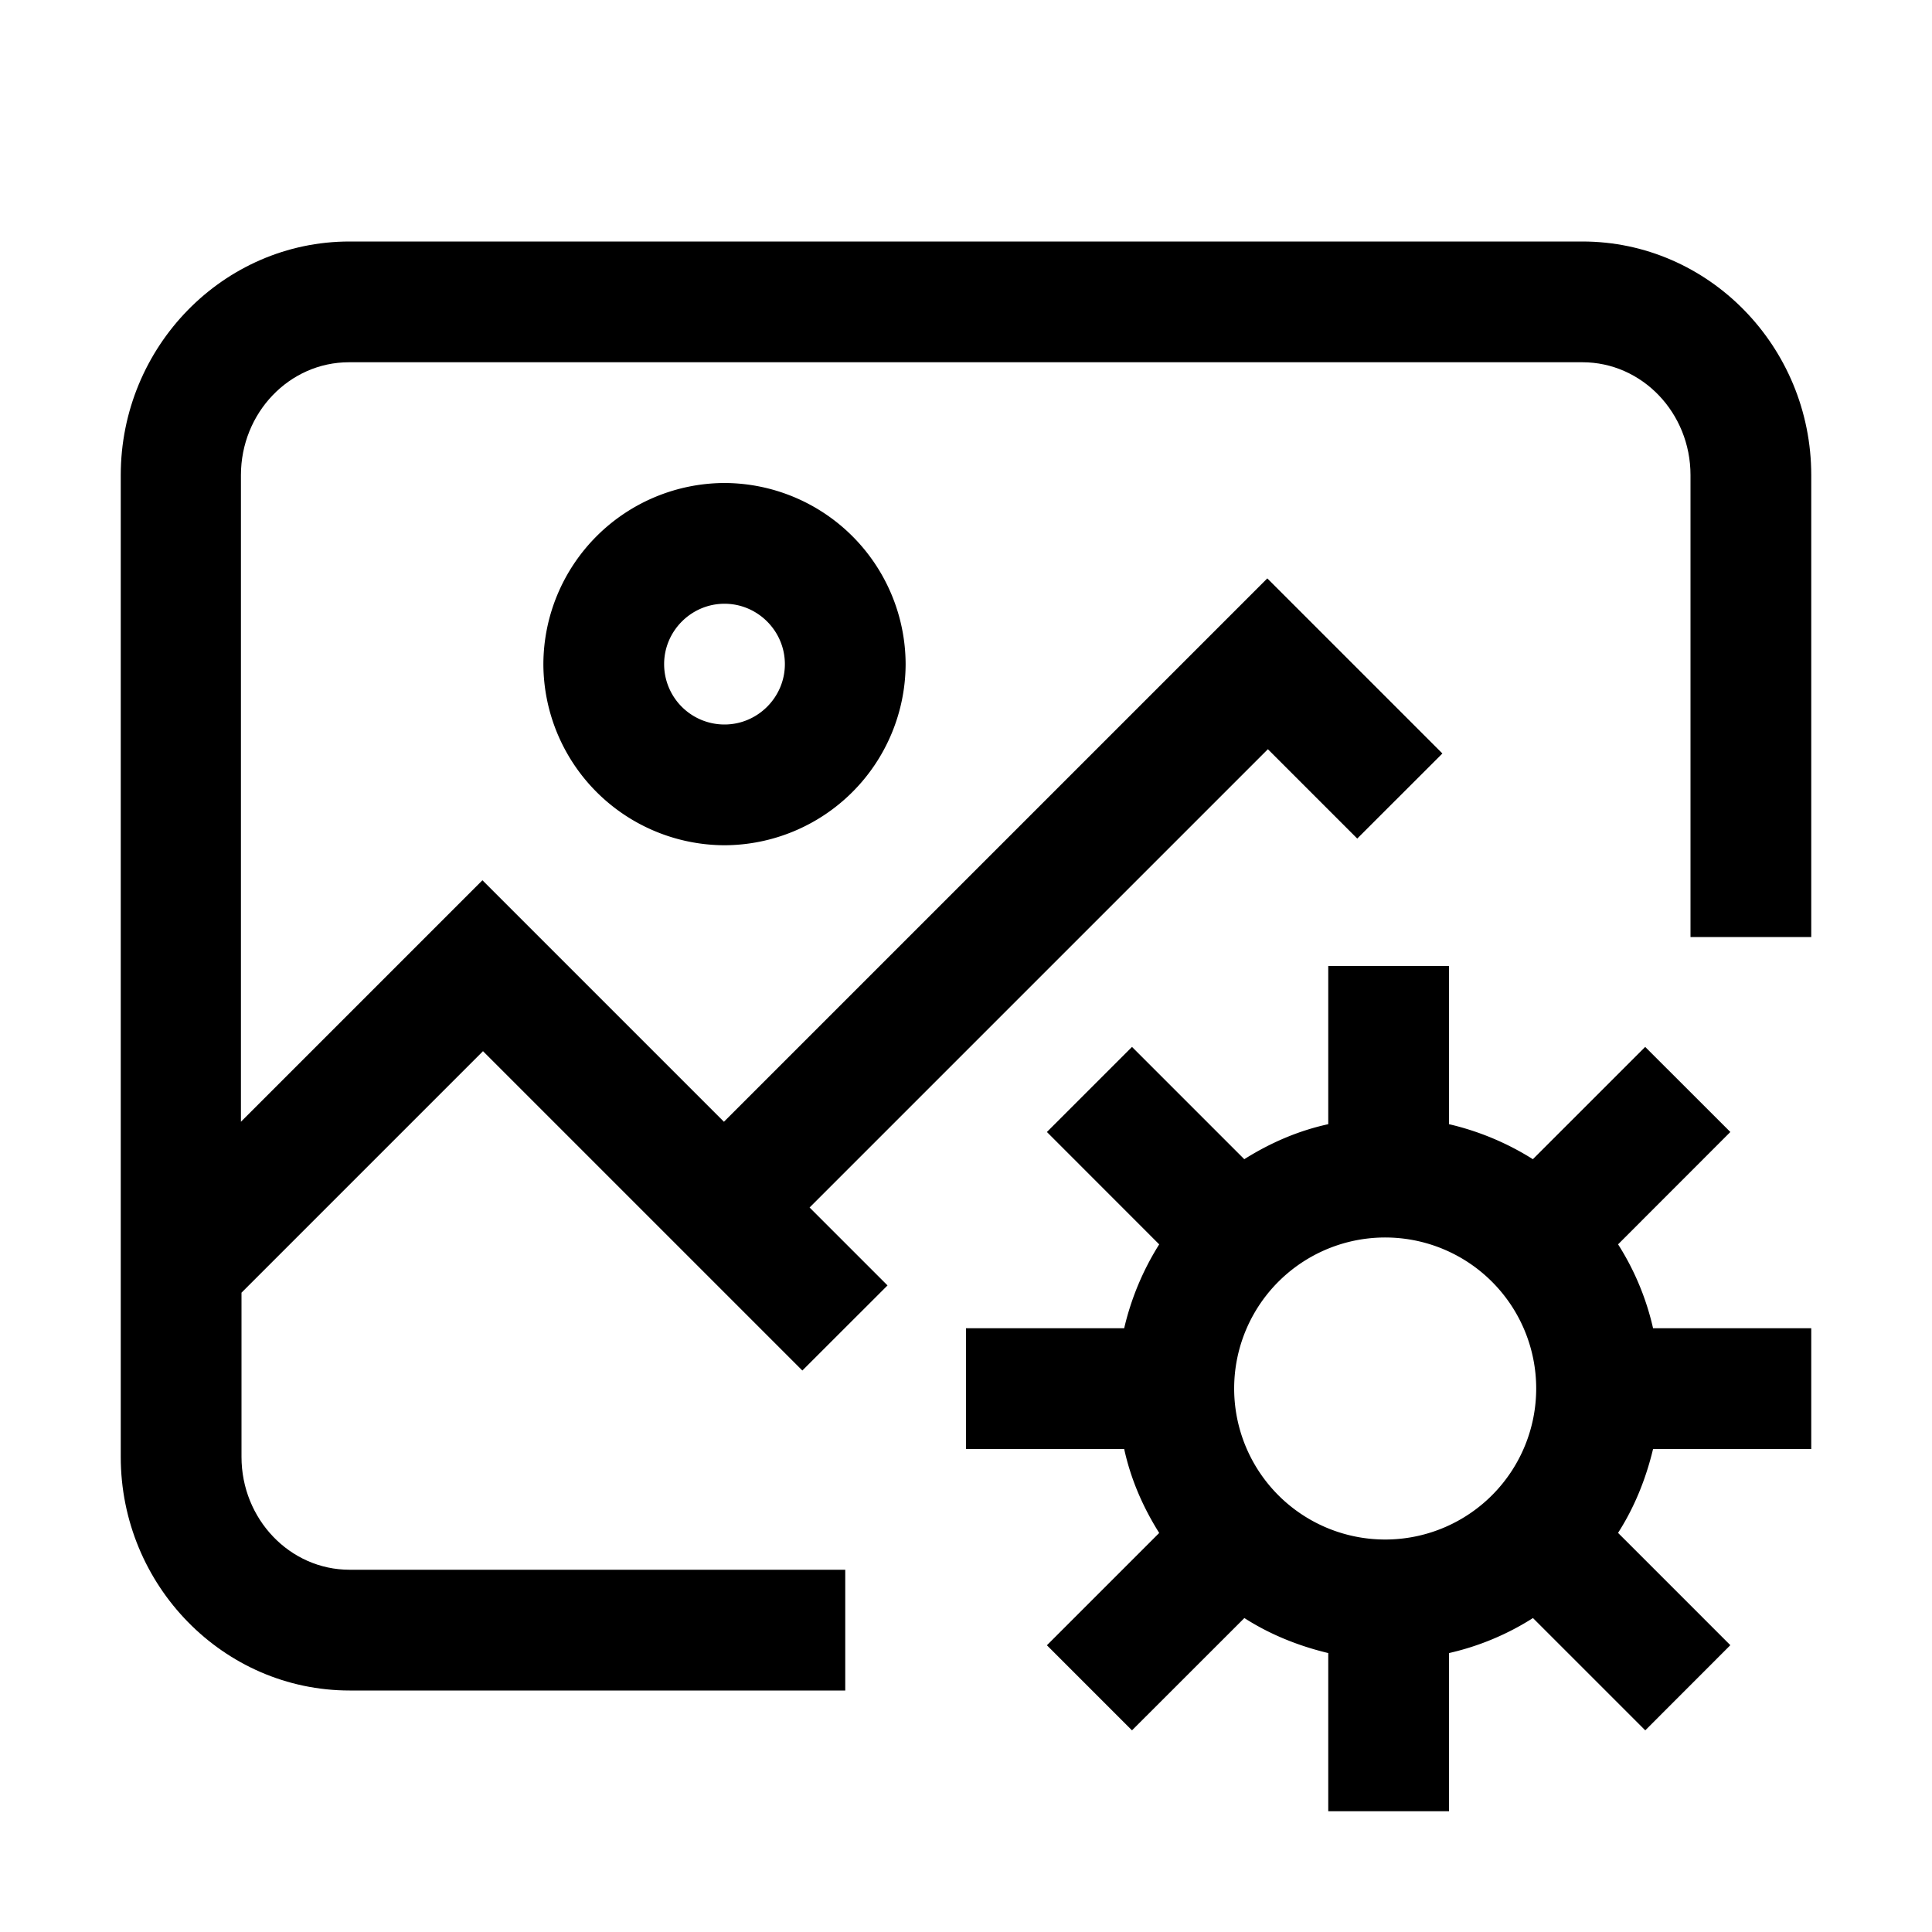 <svg xmlns="http://www.w3.org/2000/svg" viewBox="0 0 24 24"><path d="M19.658 3H4.342C2.775 3 1.5 4.305 1.5 5.903v12.195C1.5 19.695 2.775 21 4.343 21H10.5v-1.5H4.343C3.6 19.5 3 18.87 3 18.098v-2.04l3-3 3.967 3.967 1.058-1.057-.968-.968 5.693-5.693 1.11 1.11 1.058-1.057-2.175-2.175-6.75 6.75-3-3-3 3V5.902c0-.772.6-1.402 1.342-1.402h15.322C20.4 4.5 21 5.13 21 5.902v5.738h1.5V5.902C22.5 4.306 21.225 3 19.657 3"/><path d="M6.75 8.25A2.257 2.257 0 0 0 9 10.5a2.257 2.257 0 0 0 2.25-2.25A2.257 2.257 0 0 0 9 6a2.257 2.257 0 0 0-2.25 2.25m3 0c0 .412-.338.75-.75.75a.75.75 0 0 1-.75-.75c0-.412.338-.75.75-.75s.75.338.75.75m10.35 7.208 1.395-1.396-1.058-1.057-1.395 1.395A3.4 3.4 0 0 0 18 13.965V12h-1.5v1.965c-.375.082-.72.232-1.043.435l-1.395-1.395-1.057 1.057 1.395 1.396a3.4 3.4 0 0 0-.435 1.042H12V18h1.965c.082.375.232.72.435 1.043l-1.395 1.395 1.057 1.057 1.396-1.395c.315.202.667.345 1.042.435V22.5H18v-1.965a3.3 3.3 0 0 0 1.043-.435l1.395 1.395 1.057-1.058-1.395-1.395c.202-.315.345-.667.435-1.042H22.5v-1.5h-1.965a3.3 3.3 0 0 0-.435-1.043m-2.85 3.667a1.876 1.876 0 1 1 .001-3.751 1.876 1.876 0 0 1-.001 3.751"/></svg>